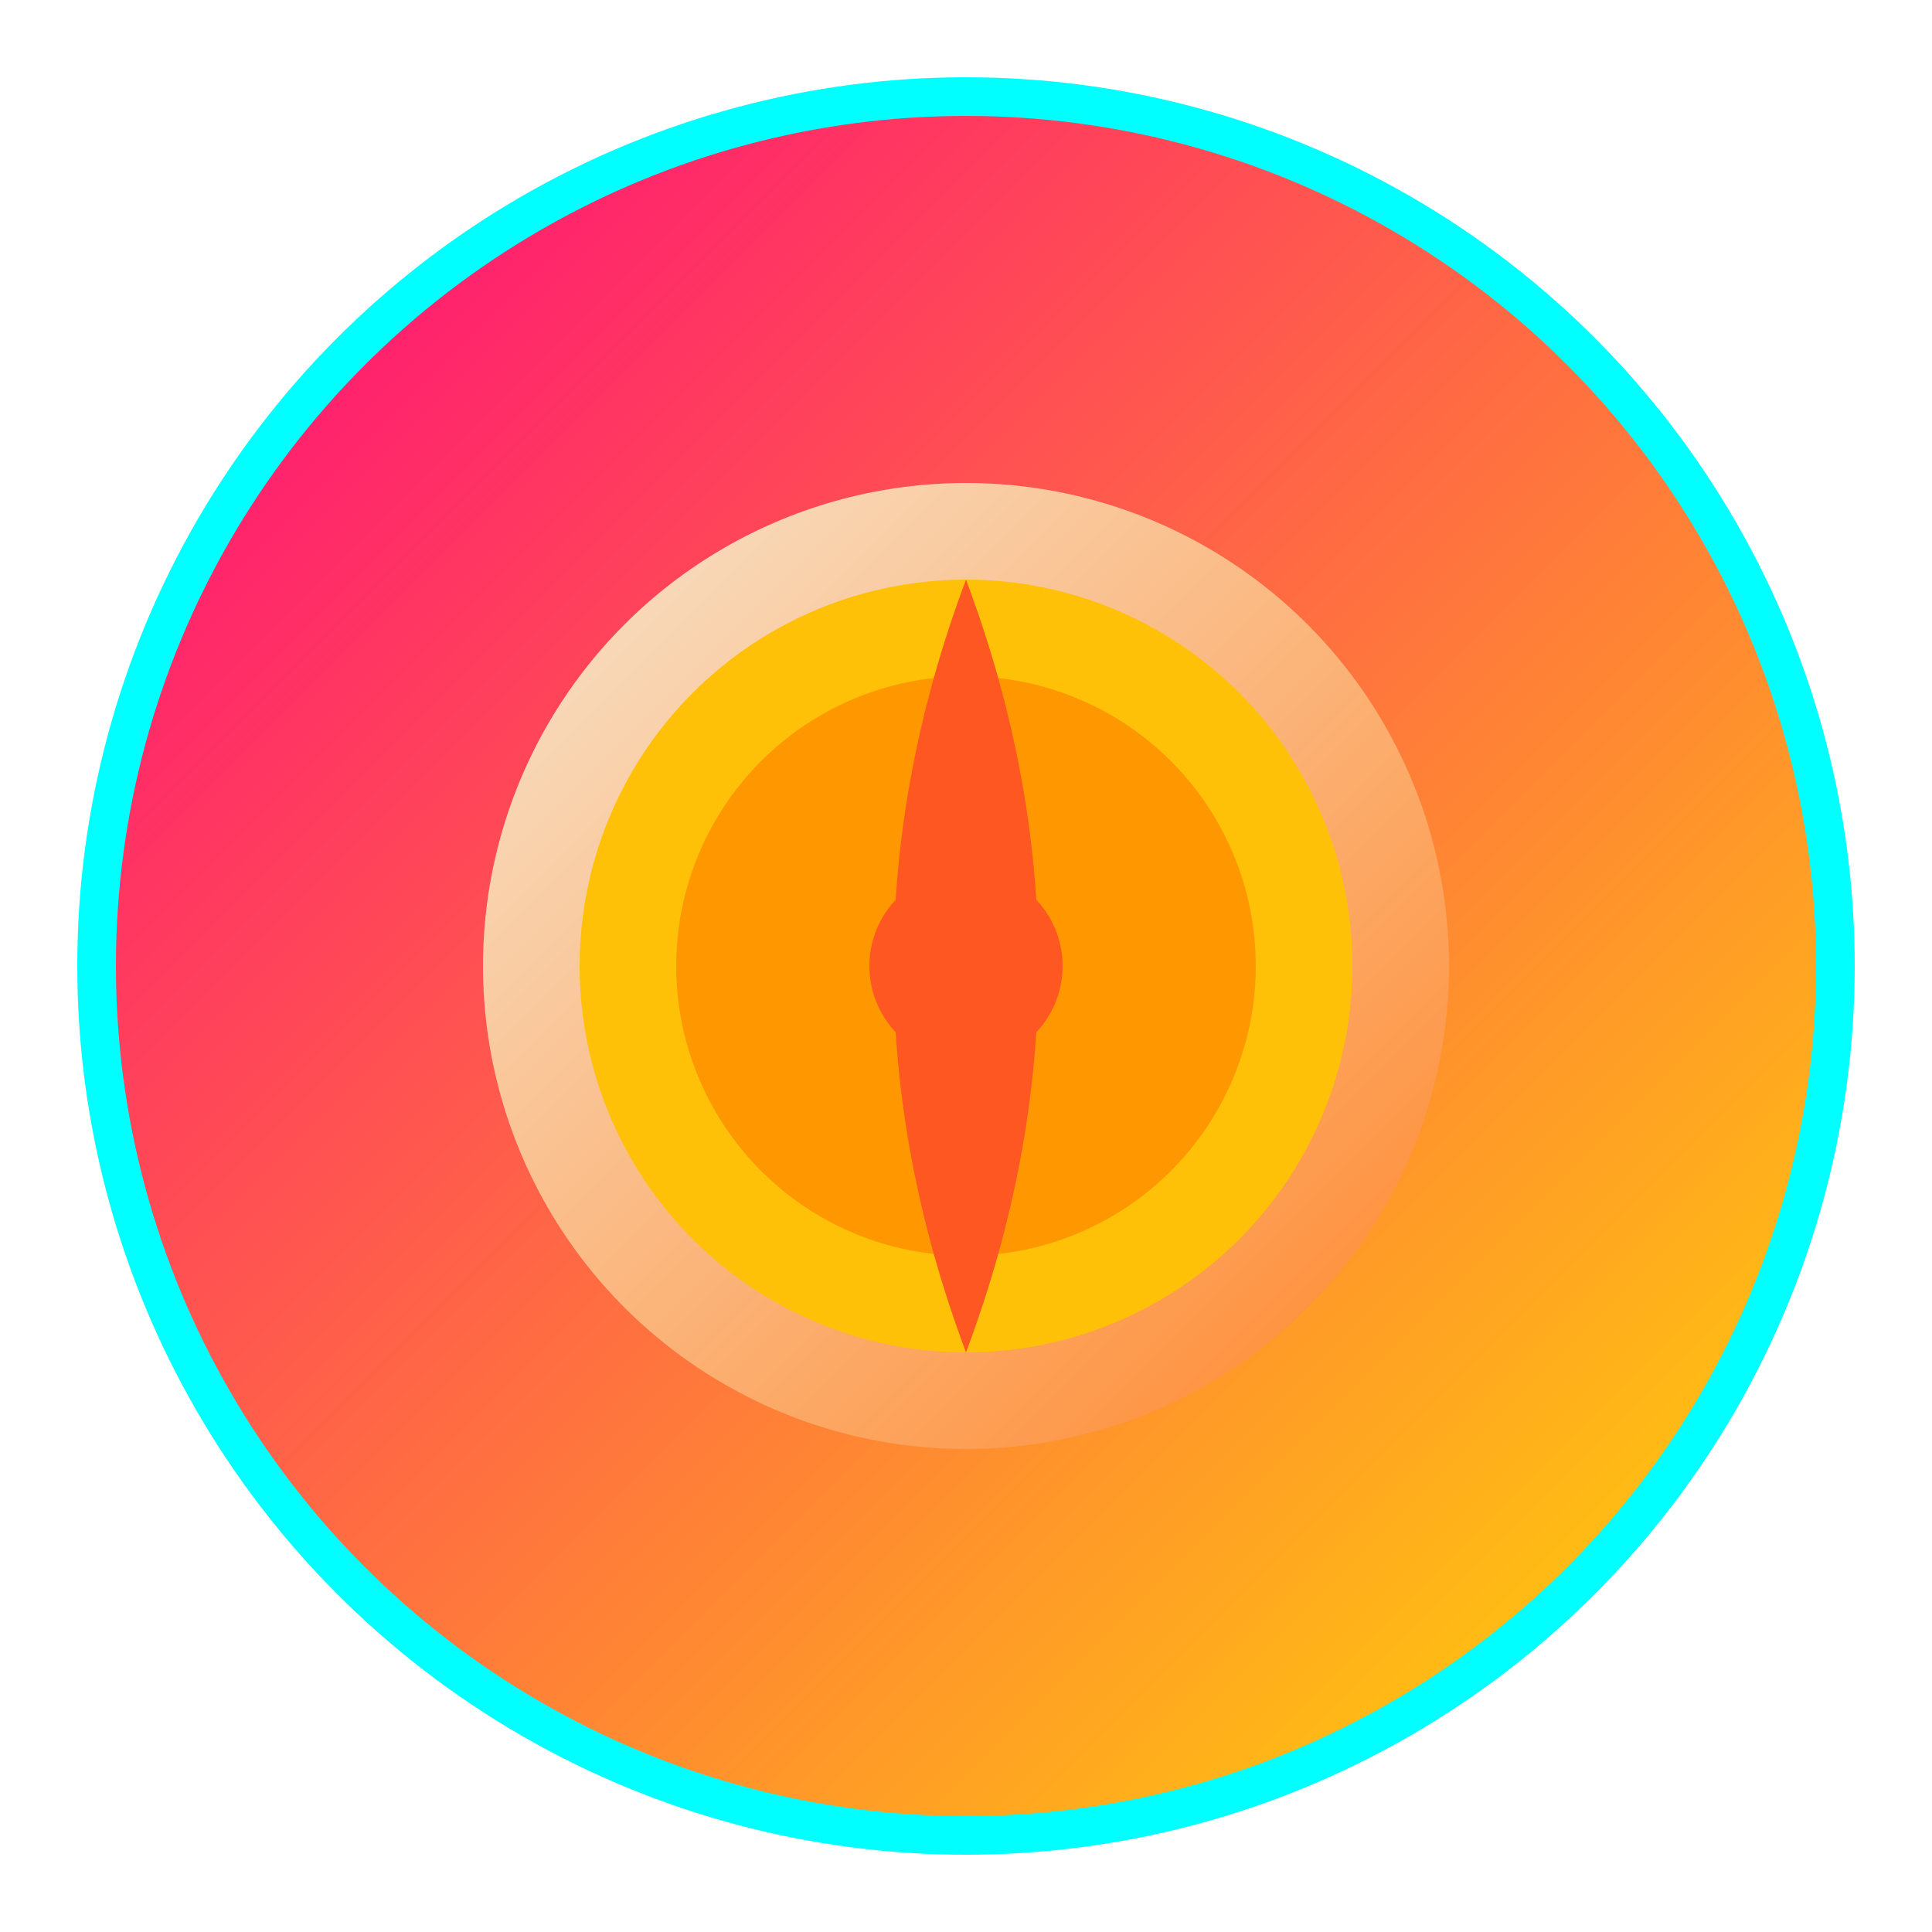 <svg width="200" height="200" xmlns="http://www.w3.org/2000/svg">
  <!-- Background Circle -->
  <defs>
    <linearGradient id="bgGradient" x1="0%" y1="0%" x2="100%" y2="100%">
      <stop offset="0%" style="stop-color: #ff0081; stop-opacity: 1" />
      <stop offset="100%" style="stop-color: #ffde00; stop-opacity: 1" />
    </linearGradient>
    <linearGradient id="innerCircleGradient" x1="0%" y1="0%" x2="100%" y2="100%">
      <stop offset="0%" style="stop-color: #f7e6d0; stop-opacity: 1" />
      <stop offset="100%" style="stop-color: #ff862a; stop-opacity: 1" />
    </linearGradient>
  </defs>
  
  <!-- Outer Circle Background -->
  <circle cx="100" cy="100" r="90" fill="url(#bgGradient)" />

  <!-- Inner Circle with Gradient -->
  <circle cx="100" cy="100" r="50" fill="url(#innerCircleGradient)" />
  
  <!-- Inner Circles for Decorative Effect -->
  <circle cx="100" cy="100" r="40" fill="#FFC107" />
  <circle cx="100" cy="100" r="30" fill="#FF9800" />
  
  <!-- Decorative Element -->
  <circle cx="100" cy="100" r="10" fill="#FF5722" />
  <path d="M100,60 Q115,100 100,140 Q85,100 100,60" fill="#FF5722" />
  
  <!-- Add Border to Outer Circle -->
  <circle cx="100" cy="100" r="90" fill="none" stroke="#00FFFF" stroke-width="4" />
</svg>

